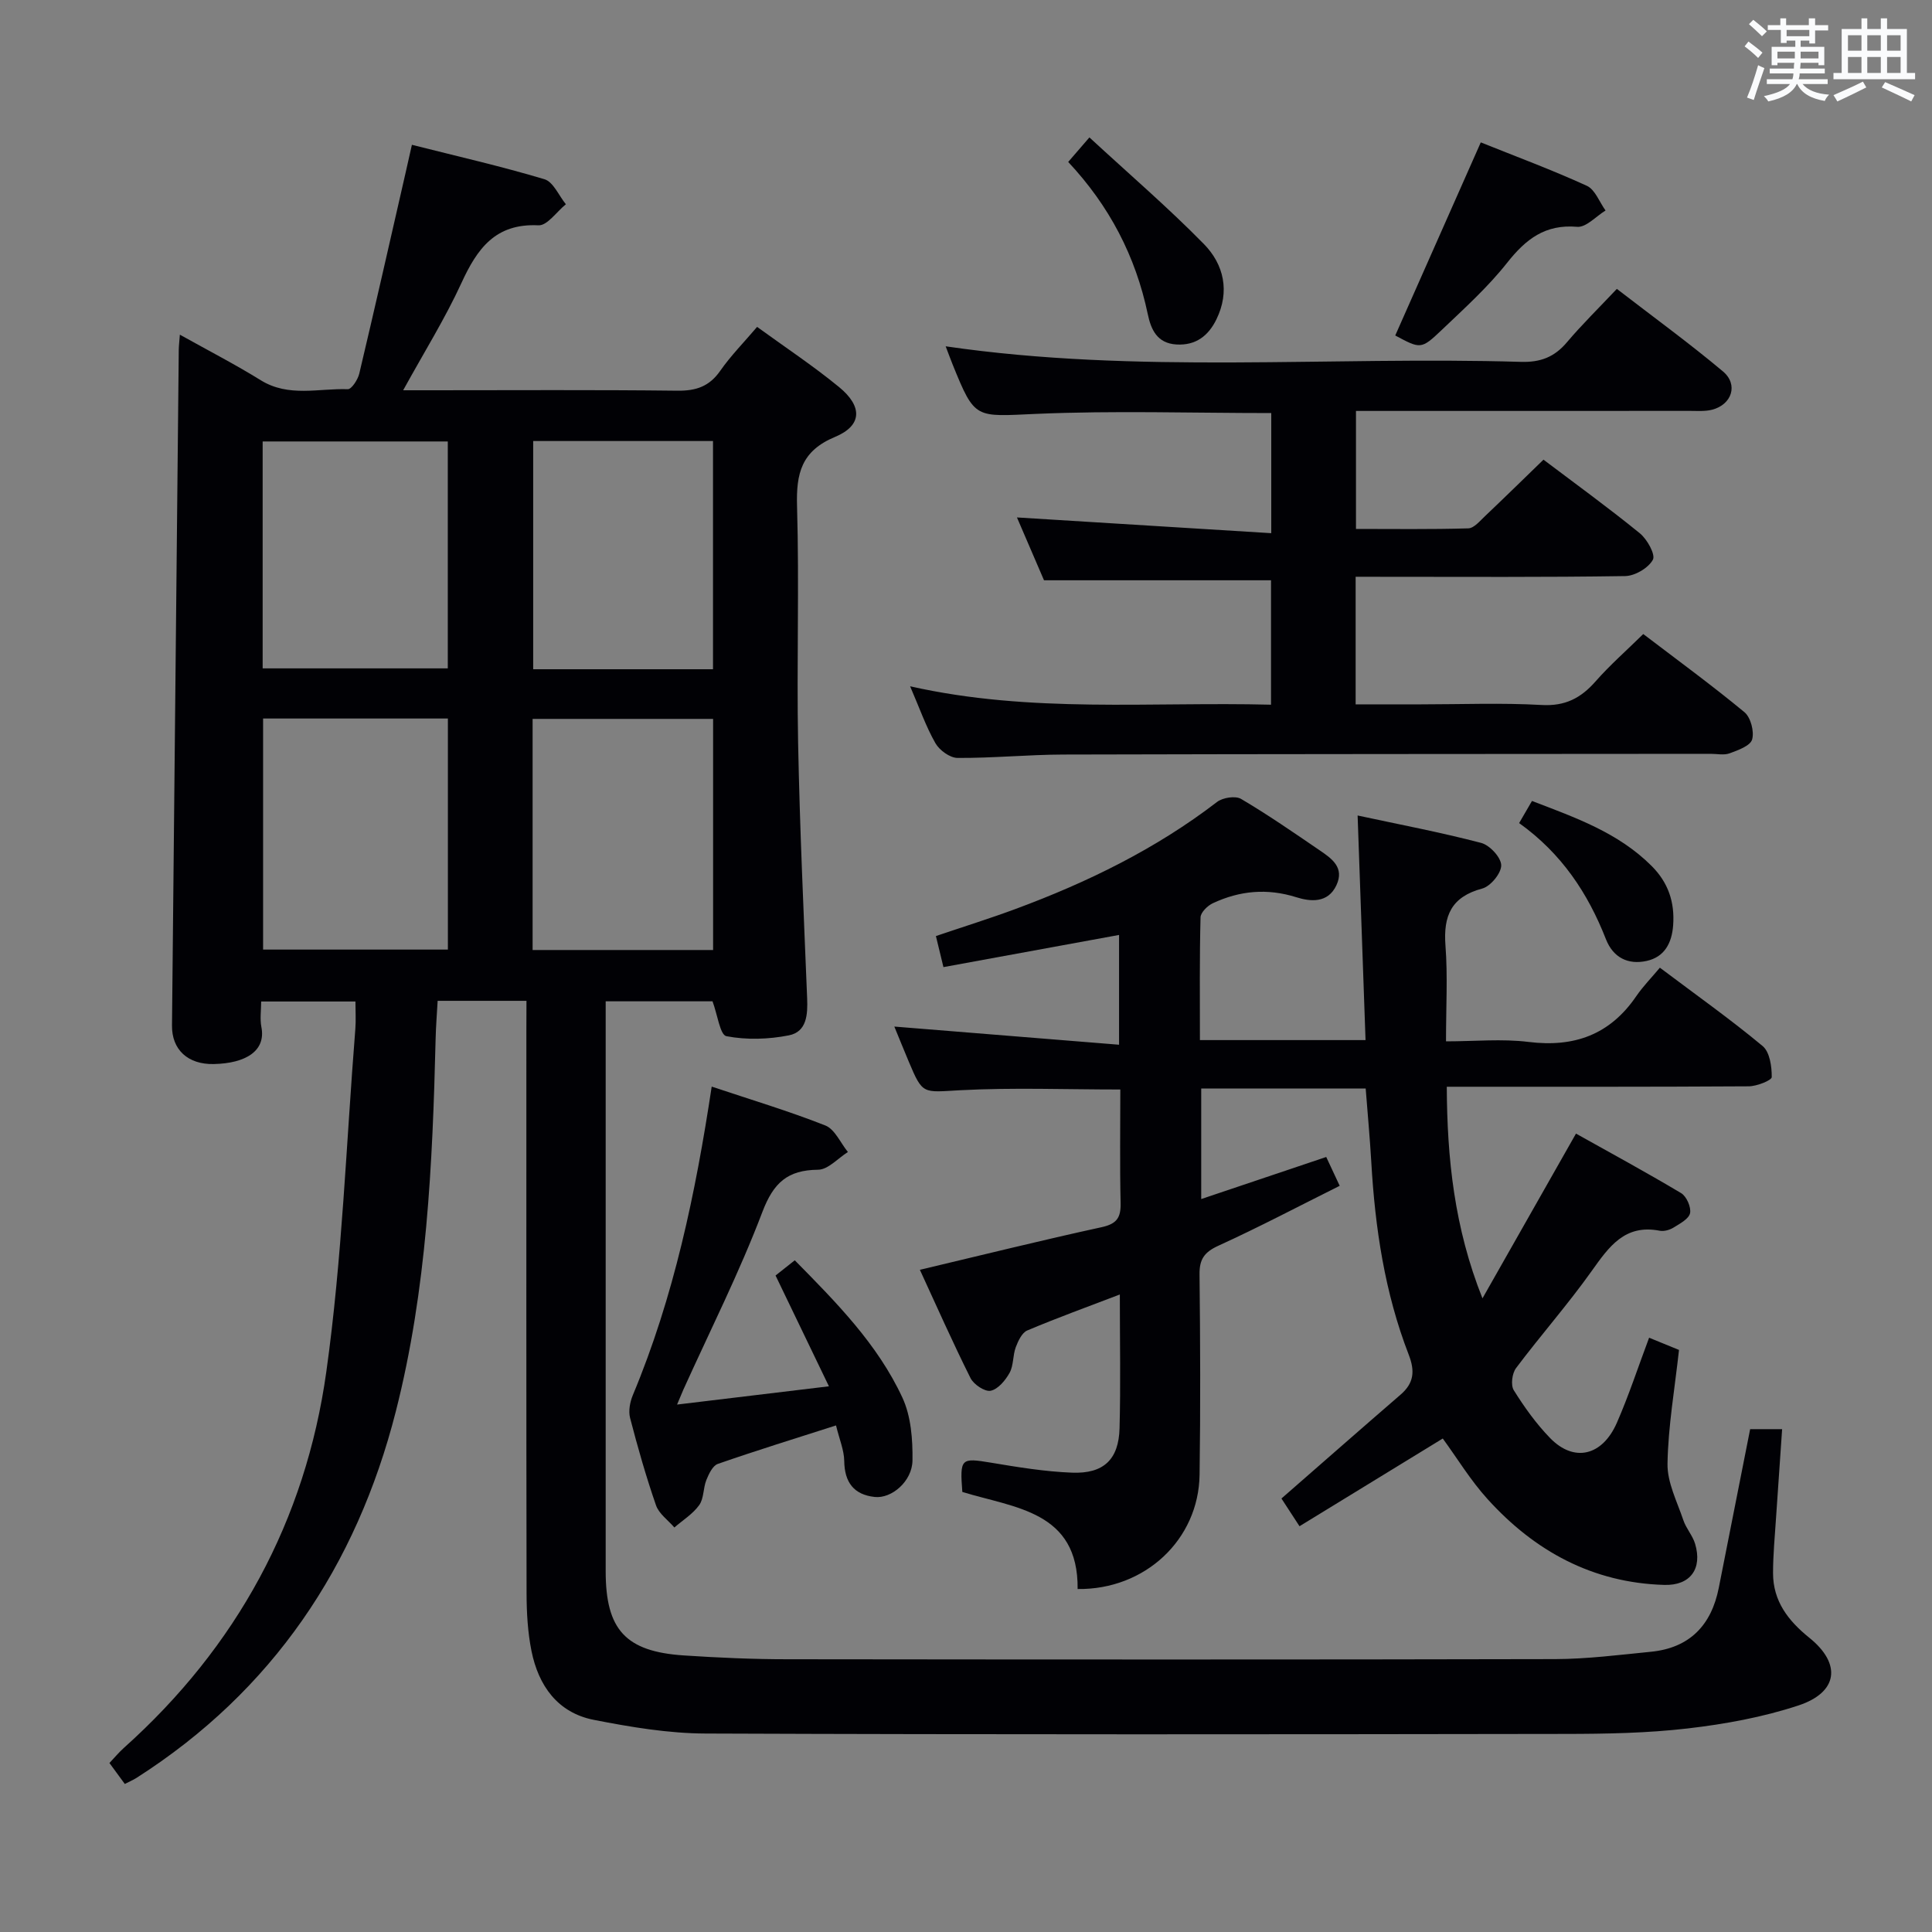 <svg enable-background="new 0 0 400 400" viewBox="0 0 400 400" xmlns="http://www.w3.org/2000/svg"><rect x="0" y="0" width="400" height="400" fill="#808080" stroke="none"/><g fill="#010105"><path d="m109 207.21c-6.49 0-12.13 0-18.39 0-.15 2.7-.36 5.29-.42 7.88-.63 25.96-1.82 51.94-8.25 77.17-8.14 31.94-25.5 57.85-53.69 75.84-.68.43-1.44.75-2.41 1.25-1.04-1.41-1.99-2.71-3.18-4.34 1.02-1.08 1.94-2.19 3-3.14 23.35-20.91 37.6-47.08 41.9-77.86 3.29-23.48 4.12-47.31 6.01-70.99.14-1.78.02-3.59.02-5.67-6.63 0-12.71 0-19.52 0 0 1.8-.28 3.61.05 5.3.97 4.96-3.29 7.51-9.85 7.65-5.4.12-8.71-3.01-8.66-7.96.46-46.63.93-93.26 1.4-139.9.01-.8.11-1.6.23-3.15 5.87 3.28 11.43 6.14 16.74 9.43 5.78 3.58 11.99 1.65 18.02 1.86.78.03 2.08-1.97 2.38-3.21 3.29-13.87 6.43-27.77 9.61-41.67.37-1.6.72-3.19 1.29-5.72 9.32 2.36 18.47 4.44 27.45 7.13 1.83.55 2.97 3.4 4.43 5.18-1.9 1.53-3.86 4.45-5.68 4.36-8.92-.44-12.68 4.83-15.94 11.93-3.37 7.34-7.68 14.25-12.07 22.22h5.81c17 0 34-.11 50.99.09 3.85.04 6.59-.88 8.84-4.11 2.18-3.12 4.88-5.86 7.64-9.1 5.74 4.17 11.57 8.03 16.95 12.44 4.93 4.03 4.81 7.99-.8 10.33-6.99 2.91-8.08 7.56-7.88 14.36.47 16.32-.09 32.66.22 48.99.34 17.63 1.16 35.24 1.87 52.86.14 3.41-.07 6.97-3.79 7.7-4.2.83-8.76.97-12.93.17-1.31-.25-1.85-4.49-2.87-7.22-6.98 0-14.22 0-22.12 0v5.53c0 37.49-.01 74.99 0 112.48 0 12.09 4.12 16.62 16.17 17.42 7.13.47 14.29.79 21.44.79 52.99.06 105.98.09 158.97-.03 6.61-.02 13.23-.87 19.82-1.52 8.03-.79 12.53-5.5 14.06-13.26 2.15-10.88 4.3-21.75 6.49-32.83h6.62c-.43 6.28-.86 12.32-1.26 18.36-.25 3.82-.62 7.64-.62 11.45 0 5.8 3.13 9.85 7.51 13.38 6.71 5.4 5.97 11.32-2.29 14.03-7.35 2.42-15.13 3.84-22.84 4.74-8.4.98-16.93 1.13-25.41 1.14-59.32.09-118.65.15-177.97-.08-7.73-.03-15.53-1.34-23.14-2.83-7.49-1.47-11.46-7.07-12.91-14.25-.78-3.88-1.01-7.93-1.02-11.9-.07-38.83-.04-77.65-.04-116.48.02-1.93.02-3.89.02-6.24zm-54.53-58.45v47.84h38.26c0-16.06 0-31.79 0-47.84-12.91 0-25.6 0-38.26 0zm38.24-57.36c-13.13 0-25.69 0-38.33 0v46.98h38.33c0-15.85 0-31.27 0-46.98zm54.93 105.29c0-16.21 0-32.04 0-47.85-12.71 0-25.05 0-37.37 0v47.85zm-.02-58.13c0-15.92 0-31.57 0-47.25-12.62 0-24.85 0-37.23 0v47.25z"/><path d="m248.43 215.34h34.29c-.54-15.43-1.08-30.59-1.64-46.5 8.65 1.86 17.18 3.48 25.56 5.67 1.78.46 4.13 2.99 4.17 4.62.04 1.64-2.2 4.37-3.92 4.83-6.43 1.72-8.09 5.65-7.62 11.83.48 6.27.11 12.61.11 19.81 5.94 0 11.59-.56 17.09.12 9.45 1.17 16.84-1.49 22.28-9.44 1.4-2.05 3.17-3.85 4.91-5.93 7.62 5.73 14.66 10.72 21.27 16.22 1.48 1.23 1.91 4.25 1.89 6.43-.01.68-3.09 1.9-4.77 1.91-20.65.13-41.31.09-62.51.09.07 14.81 1.54 29.14 7.39 43.81 6.31-11.13 12.63-22.25 19.36-34.11 6.92 3.87 14.44 7.95 21.78 12.33 1.11.67 2.09 2.9 1.84 4.14-.25 1.19-2.1 2.17-3.41 2.98-.8.5-1.98.83-2.87.66-7.26-1.41-10.52 3.33-14.11 8.37-4.91 6.9-10.55 13.29-15.64 20.07-.82 1.09-1.13 3.52-.47 4.58 2.19 3.51 4.65 6.95 7.53 9.91 4.94 5.08 10.8 3.73 13.82-3.18 2.46-5.62 4.37-11.47 6.67-17.6 2.17.89 4.24 1.73 6.19 2.53-.89 8.09-2.25 15.81-2.38 23.55-.07 3.89 1.98 7.84 3.28 11.7.57 1.71 1.92 3.17 2.43 4.88 1.55 5.16-.98 8.67-6.36 8.52-14.82-.42-26.84-6.98-36.6-17.76-3.54-3.9-6.31-8.49-9.28-12.55-9.75 5.97-19.48 11.93-29.66 18.16-1.67-2.56-2.88-4.44-3.74-5.74 8.4-7.33 16.5-14.45 24.66-21.5 2.76-2.38 3.02-4.85 1.69-8.28-4.96-12.81-6.97-26.24-7.75-39.9-.29-4.97-.75-9.92-1.16-15.21-11.32 0-22.54 0-34.05 0v22.89c8.66-2.91 17.04-5.73 25.88-8.71.82 1.75 1.62 3.46 2.79 5.97-8.5 4.24-16.69 8.56-25.11 12.4-2.9 1.32-3.95 2.79-3.91 5.93.15 13.83.21 27.66.01 41.49-.19 13.43-11.29 23.84-25.25 23.66.18-16.17-13.08-16.77-23.87-20.1-.53-6.98-.29-7.09 5.92-6.06 5.56.93 11.16 1.85 16.78 2.07 6.56.26 9.68-2.74 9.85-9.18.24-8.98.06-17.97.06-27.71-6.67 2.55-12.99 4.84-19.17 7.45-1.1.47-1.89 2.17-2.38 3.48-.63 1.69-.43 3.75-1.27 5.28-.86 1.56-2.39 3.4-3.92 3.72-1.2.25-3.52-1.3-4.18-2.63-3.7-7.4-7.05-14.97-10.48-22.41 12.87-3.05 25.22-6.12 37.65-8.83 3.15-.69 3.98-2 3.91-5.01-.18-7.8-.06-15.6-.06-23.49-11.3 0-22.25-.43-33.14.15-7.76.41-7.74 1.02-10.66-5.92-1.03-2.44-2.01-4.89-2.99-7.26 15.44 1.25 30.81 2.49 46.53 3.76 0-8.37 0-15.47 0-22.73-12.1 2.22-24.09 4.42-36.36 6.66-.55-2.26-1-4.13-1.56-6.43 5.67-1.92 11.15-3.63 16.52-5.62 14.87-5.51 29.01-12.41 41.68-22.14 1.18-.91 3.8-1.32 4.97-.64 5.58 3.29 10.92 6.99 16.27 10.64 2.5 1.7 5.2 3.56 3.48 7.24-1.76 3.78-5.41 3.39-8.28 2.49-6.06-1.91-11.73-1.37-17.3 1.23-1.1.51-2.53 1.91-2.55 2.93-.22 8.27-.13 16.58-.13 25.41z"/><path d="m280.67 119.41v26.42h13.52c8.33 0 16.68-.34 24.98.13 4.87.28 8.13-1.42 11.18-4.89 2.94-3.35 6.32-6.31 9.87-9.8 7.1 5.41 14.19 10.59 20.95 16.18 1.3 1.08 2.06 4.01 1.59 5.65-.38 1.32-2.92 2.23-4.67 2.87-1.17.43-2.64.09-3.97.1-44.65.04-89.3.03-133.95.15-7.31.02-14.62.75-21.93.7-1.57-.01-3.74-1.59-4.57-3.05-1.96-3.43-3.27-7.22-5.24-11.78 25.03 5.64 49.71 3.17 74.72 3.81 0-8.75 0-17.16 0-25.76-15.44 0-30.95 0-47 0-1.76-4.08-3.77-8.78-5.6-13.01 17.41 1.08 34.8 2.16 52.65 3.26 0-9.17 0-17.04 0-24.87-16.43 0-32.58-.53-48.68.17-12.67.55-12.64 1.23-17.27-10.18-.49-1.22-.94-2.45-1.46-3.81 39.73 5.8 79.48 2.03 119.1 3.22 4.04.12 6.94-.99 9.52-4.05 3.11-3.68 6.57-7.06 10.34-11.06 7.65 5.9 15.01 11.25 21.96 17.08 3.24 2.71 1.87 6.88-2.25 7.94-1.42.36-2.98.24-4.47.24-21.16.01-42.32.01-63.48.01-1.81 0-3.62 0-5.77 0v24.43c7.76 0 15.51.11 23.26-.12 1.2-.04 2.43-1.57 3.5-2.57 3.98-3.77 7.9-7.62 12.06-11.65 6.57 4.96 13.41 9.92 19.95 15.24 1.52 1.24 3.28 4.41 2.7 5.48-.93 1.71-3.71 3.35-5.74 3.38-16.66.26-33.32.15-49.98.15-1.77-.01-3.56-.01-5.82-.01z"/><path d="m140.18 290.8c10.49-1.26 20.46-2.46 31.44-3.78-3.87-8.05-7.37-15.31-11.05-22.94.9-.71 2.29-1.81 3.98-3.15 8.55 8.68 17.12 17.31 22.28 28.43 1.79 3.85 2.15 8.65 2.09 13.01-.05 4.31-4.32 7.95-7.83 7.56-4.31-.47-6.24-3.03-6.3-7.44-.03-2.25-1-4.48-1.7-7.37-8.3 2.66-16.44 5.17-24.48 7.97-1.06.37-1.86 2.08-2.37 3.34-.67 1.67-.49 3.82-1.48 5.19-1.31 1.83-3.39 3.11-5.14 4.63-1.3-1.52-3.19-2.83-3.8-4.59-2.06-5.94-3.79-12.01-5.37-18.1-.37-1.44-.02-3.29.57-4.71 8.51-20.35 12.98-41.73 16.33-63.88 7.92 2.65 15.85 5.02 23.53 8.05 1.97.78 3.13 3.6 4.67 5.49-2.06 1.29-4.1 3.65-6.17 3.67-6.34.06-9.24 2.7-11.54 8.75-4.76 12.53-10.83 24.56-16.36 36.79-.38.86-.74 1.74-1.3 3.08z"/><path d="m306.58 29.48c7.29 2.93 14.75 5.69 21.96 8.99 1.71.78 2.6 3.36 3.87 5.11-1.96 1.2-4.03 3.54-5.87 3.38-6.64-.57-10.63 2.55-14.5 7.44-4 5.06-8.87 9.46-13.56 13.93-4.26 4.05-4.38 3.92-9.61 1.13 5.78-13.04 11.55-26.08 17.71-39.98z"/><path d="m225.55 28.45c8.3 7.66 16.31 14.54 23.68 22.05 4.17 4.24 5.44 9.86 2.61 15.63-1.64 3.36-4.24 5.44-8.29 5.19-3.99-.25-5.25-3.09-5.92-6.3-2.51-11.95-7.93-22.38-16.47-31.49 1.24-1.44 2.29-2.65 4.39-5.08z"/><path d="m314.52 170.41c1.01-1.74 1.74-3 2.66-4.58 9 3.45 17.89 6.56 24.8 13.49 3.41 3.42 4.77 7.45 4.43 12.23-.27 3.73-1.81 6.59-5.49 7.4-3.81.84-6.92-.65-8.43-4.5-3.72-9.49-9.14-17.72-17.97-24.04z"/></g><path d="m361.2 9.6.8-1c.9.7 1.9 1.4 2.9 2.3l-.9 1.1c-1-1-2-1.8-2.8-2.4zm.5 10.6c.9-2.1 1.6-4.3 2.3-6.7.4.2.8.4 1.3.6-.7 2.1-1.5 4.3-2.2 6.6zm.4-15.2.9-.9c1 .8 2 1.6 2.8 2.4l-1 1c-.9-.9-1.8-1.7-2.7-2.5zm12.5-1.2h1.2v1.4h2.7v1.1h-2.7v2.7h-1.2v-.6h-1.8v1.3h4.9v3.8h-1.2v-.5h-3.7c0 .4-.1.9-.1 1.2h5.1v1h-5.2c0 .5-.1.9-.2 1.2h6v1h-5.2c1.1 1.3 2.9 2 5.5 2.2-.4.4-.7.8-.9 1.3-2.9-.5-4.8-1.6-5.7-3.5h-.1c-.8 1.7-2.7 2.9-5.9 3.6-.2-.4-.6-.8-.9-1.1 2.8-.6 4.6-1.4 5.4-2.5h-4.8v-1h5.3c.1-.3.2-.7.2-1.2h-4.9v-1h5c0-.4 0-.8.1-1.2h-3.5v.5h-1.2v-3.8h4.9v-1.3h-1.8v.5h-1.2v-2.7h-2.7v-1h2.6v-1.4h1.2v1.4h4.7v-1.4zm-6.6 8.3h3.6c0-.4 0-.9 0-1.4h-3.6zm1.9-4.6h4.7v-1.3h-4.7zm6.6 3.2h-3.7v1.4h3.7z" fill="#fafbfc"/><path d="m385.3 3.8h1.3v2.2h2.8v-2.2h1.3v2.2h4.1v9.1h1.7v1.3h-16.9v-1.3h1.7v-9.1h4.1v-2.2zm.4 13.1.7 1.2c-1.8.9-3.8 1.9-6 2.9-.2-.4-.5-.8-.8-1.3 2.3-1 4.3-1.9 6.1-2.8zm-3.1-6.4h2.8v-3.2h-2.8zm0 4.6h2.8v-3.3h-2.8zm4-4.6h2.8v-3.2h-2.8zm0 4.6h2.8v-3.3h-2.8zm3.7 1.9c2.1.9 4.1 1.8 6.1 2.7l-.7 1.3c-2.2-1.1-4.2-2-6.1-2.9zm3.2-9.7h-2.8v3.2h2.8zm-2.8 7.8h2.8v-3.3h-2.8z" fill="#fafbfc"/></svg>